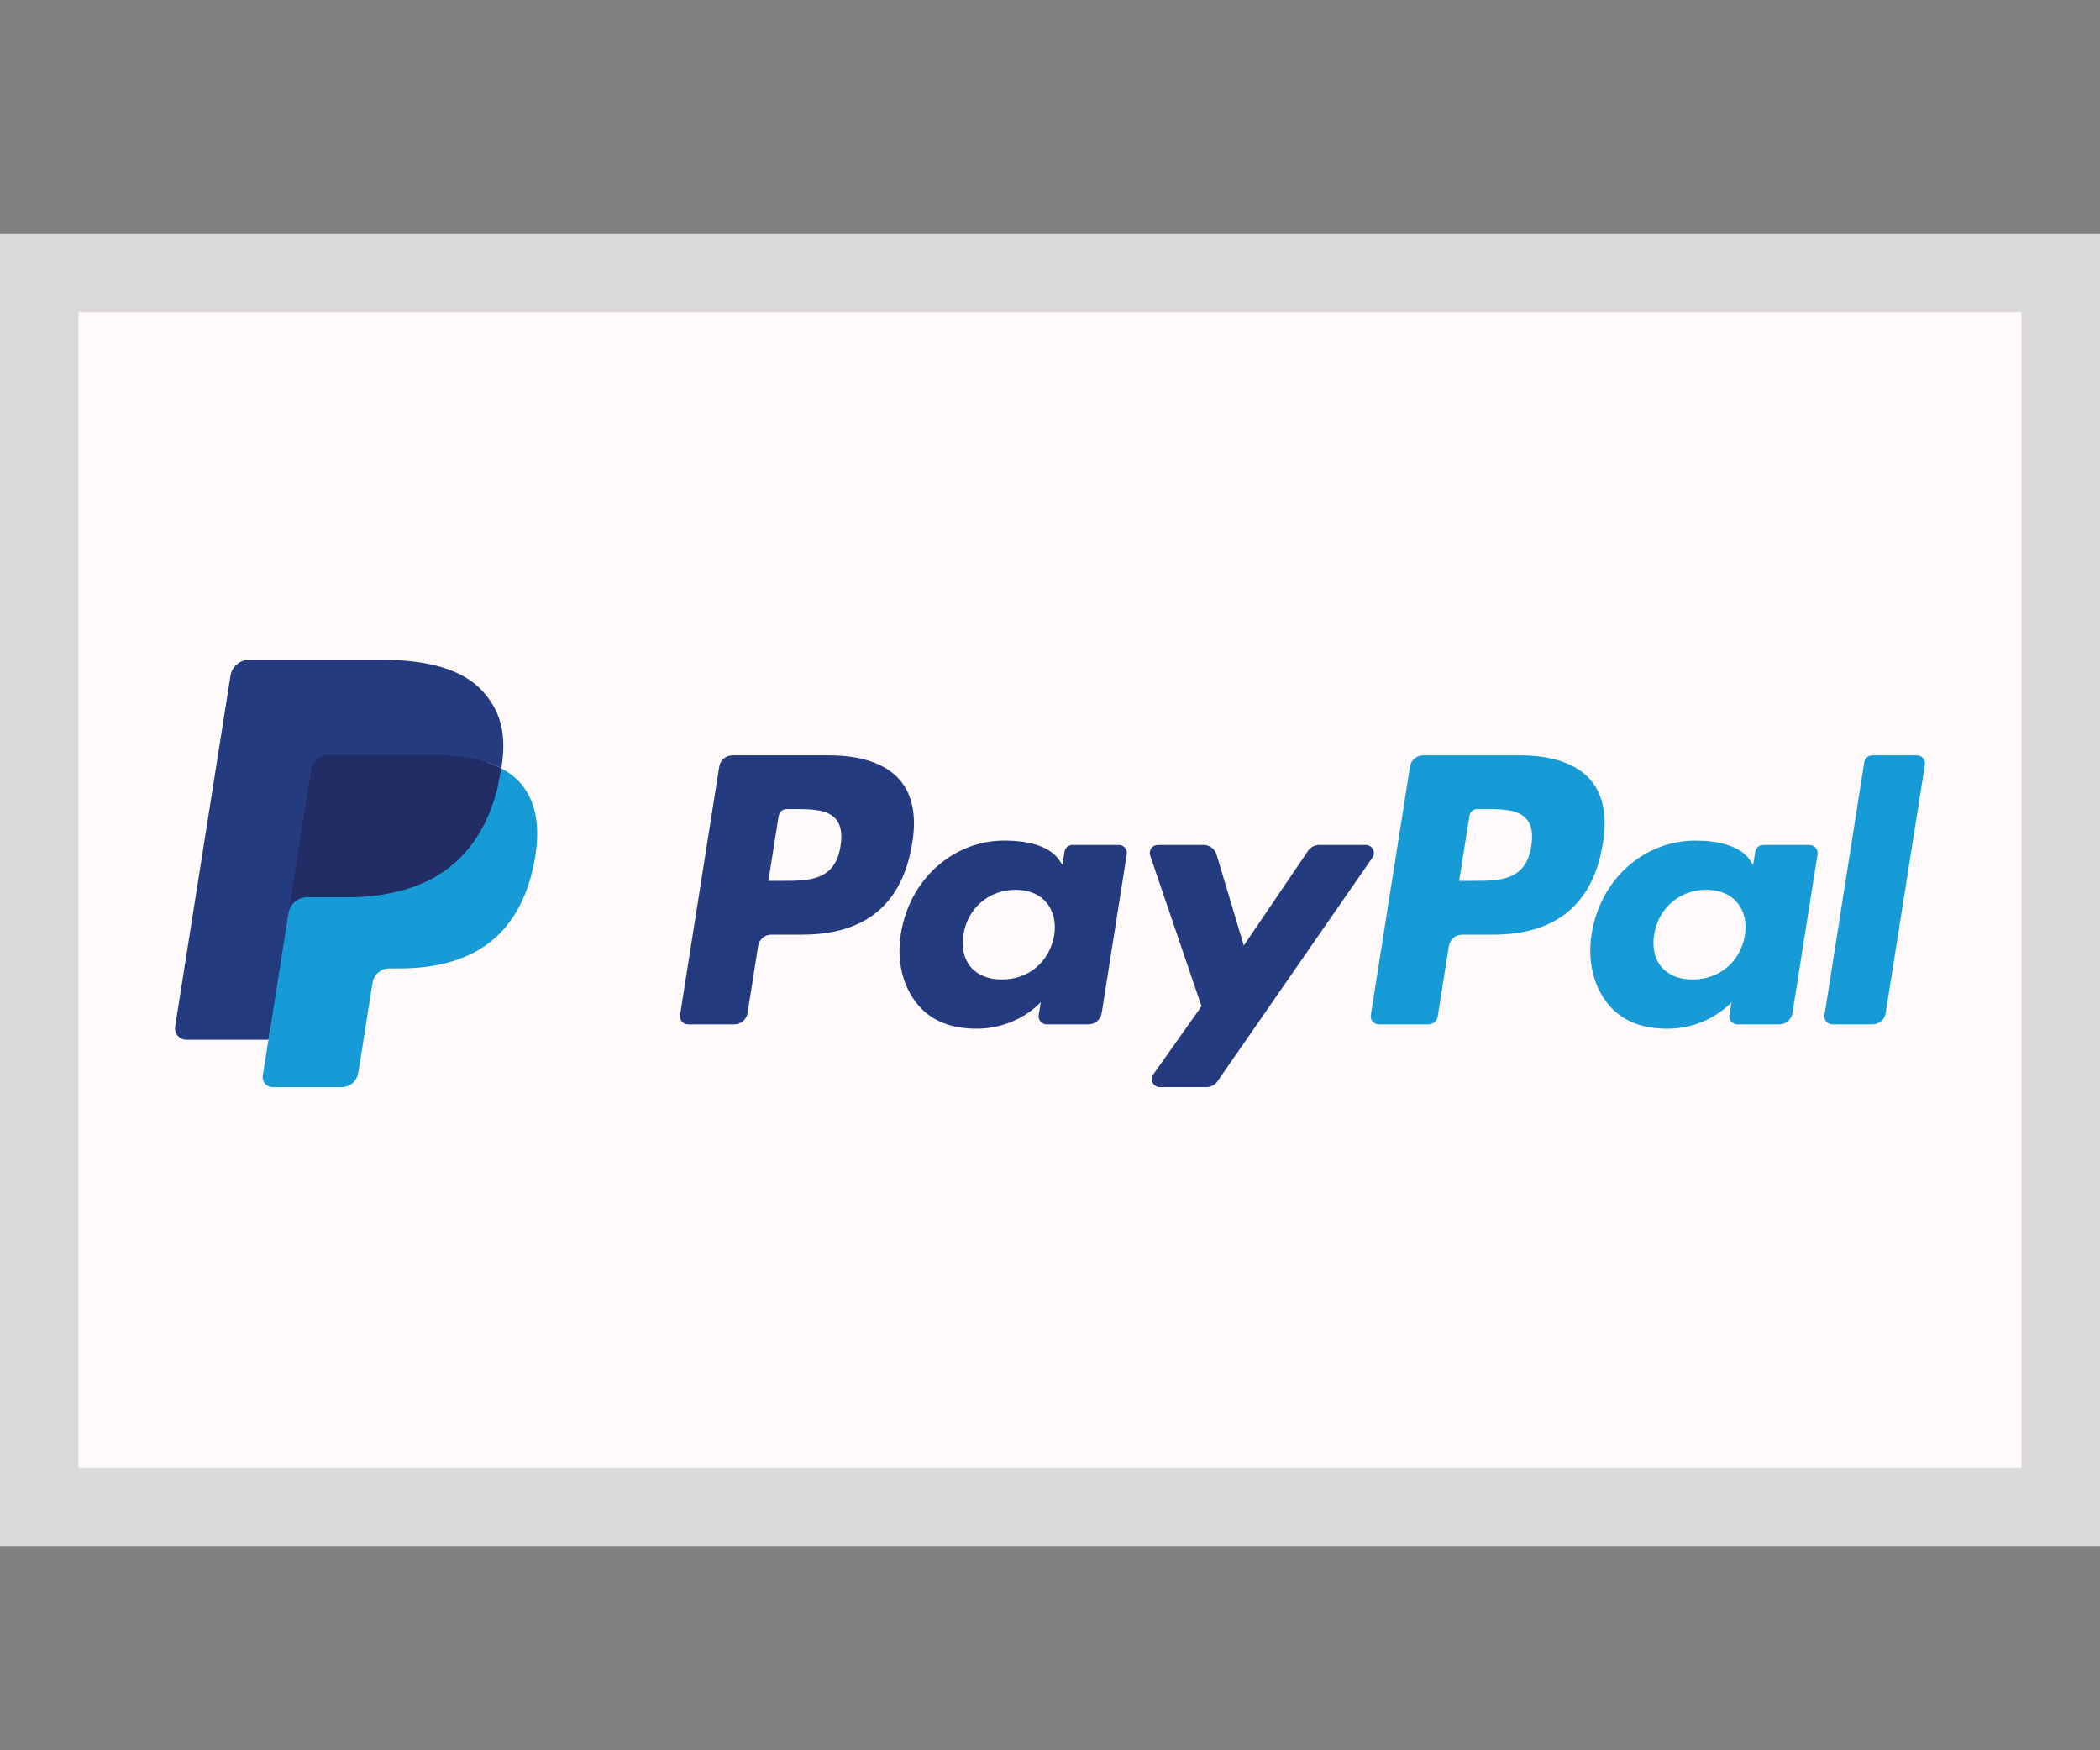 <svg width="72" height="60" viewBox="0 0 72 60" fill="none" xmlns="http://www.w3.org/2000/svg">
<rect x="0" y="0" width="72" height="60" fill="#808080" stroke="none"/>
<rect x="1.345" y="9.345" width="69.31" height="42.31" fill="#FFF9F9" stroke="#D9D9D9" stroke-width="2.69"/>
<g clip-path="url(#clip0_182_1941)">
<path d="M52.118 25.894H48.797C48.57 25.894 48.377 26.059 48.342 26.283L46.999 34.797C46.972 34.965 47.102 35.117 47.272 35.117H48.975C49.134 35.117 49.269 35.001 49.294 34.844L49.675 32.431C49.71 32.206 49.904 32.041 50.13 32.041H51.181C53.369 32.041 54.63 30.983 54.961 28.885C55.11 27.968 54.967 27.247 54.537 26.742C54.065 26.187 53.229 25.894 52.118 25.894ZM52.501 29.004C52.32 30.195 51.409 30.195 50.529 30.195H50.028L50.38 27.97C50.401 27.835 50.517 27.736 50.653 27.736H50.883C51.482 27.736 52.048 27.736 52.34 28.078C52.514 28.282 52.567 28.585 52.501 29.004Z" fill="#179BD7"/>
<path d="M62.042 28.965H60.453C60.316 28.965 60.2 29.064 60.18 29.199L60.109 29.644L59.998 29.483C59.654 28.983 58.886 28.816 58.12 28.816C56.363 28.816 54.863 30.147 54.571 32.013C54.419 32.944 54.635 33.835 55.163 34.456C55.648 35.027 56.34 35.265 57.165 35.265C58.581 35.265 59.366 34.354 59.366 34.354L59.295 34.796C59.269 34.965 59.399 35.117 59.569 35.117H61.001C61.227 35.117 61.421 34.952 61.456 34.727L62.316 29.285C62.342 29.117 62.212 28.965 62.042 28.965ZM59.825 32.06C59.673 32.968 58.951 33.578 58.031 33.578C57.571 33.578 57.201 33.43 56.964 33.149C56.729 32.871 56.641 32.474 56.714 32.032C56.858 31.132 57.591 30.502 58.496 30.502C58.948 30.502 59.315 30.652 59.556 30.935C59.8 31.221 59.896 31.62 59.825 32.06Z" fill="#179BD7"/>
<path d="M63.917 26.128L62.554 34.797C62.528 34.965 62.658 35.117 62.827 35.117H64.197C64.425 35.117 64.618 34.952 64.653 34.727L65.997 26.213C66.024 26.046 65.894 25.894 65.724 25.894H64.19C64.054 25.894 63.938 25.993 63.917 26.128Z" fill="#179BD7"/>
<path d="M28.435 25.894H25.115C24.887 25.894 24.694 26.059 24.659 26.283L23.316 34.797C23.289 34.965 23.419 35.116 23.59 35.116H25.175C25.402 35.116 25.595 34.951 25.631 34.727L25.993 32.43C26.028 32.205 26.222 32.04 26.448 32.04H27.5C29.687 32.04 30.949 30.982 31.279 28.885C31.427 27.967 31.285 27.246 30.855 26.741C30.383 26.187 29.546 25.894 28.435 25.894ZM28.818 29.003C28.637 30.195 27.726 30.195 26.846 30.195H26.345L26.697 27.97C26.717 27.835 26.834 27.736 26.97 27.736H27.199C27.799 27.736 28.365 27.736 28.657 28.078C28.831 28.282 28.885 28.585 28.818 29.003Z" fill="#253B80"/>
<path d="M38.36 28.965H36.77C36.635 28.965 36.518 29.064 36.497 29.198L36.426 29.643L36.315 29.482C35.971 28.982 35.203 28.815 34.437 28.815C32.68 28.815 31.18 30.146 30.887 32.013C30.735 32.944 30.951 33.834 31.48 34.455C31.964 35.026 32.657 35.264 33.482 35.264C34.898 35.264 35.683 34.354 35.683 34.354L35.612 34.796C35.586 34.965 35.716 35.116 35.885 35.116H37.317C37.545 35.116 37.737 34.951 37.773 34.726L38.632 29.284C38.66 29.117 38.53 28.965 38.36 28.965ZM36.144 32.059C35.99 32.968 35.27 33.578 34.35 33.578C33.888 33.578 33.519 33.429 33.282 33.149C33.047 32.87 32.958 32.474 33.033 32.032C33.176 31.131 33.909 30.502 34.815 30.502C35.266 30.502 35.633 30.652 35.875 30.935C36.117 31.221 36.213 31.62 36.144 32.059Z" fill="#253B80"/>
<path d="M46.828 28.965H45.23C45.078 28.965 44.934 29.041 44.848 29.167L42.644 32.413L41.71 29.294C41.651 29.099 41.471 28.965 41.267 28.965H39.697C39.507 28.965 39.374 29.151 39.435 29.331L41.195 34.496L39.54 36.831C39.41 37.015 39.541 37.268 39.766 37.268H41.362C41.513 37.268 41.655 37.194 41.741 37.07L47.055 29.399C47.182 29.216 47.052 28.965 46.828 28.965Z" fill="#253B80"/>
<path d="M9.527 36.771L9.781 35.158L9.215 35.145H6.515L8.392 23.244C8.397 23.208 8.416 23.175 8.444 23.151C8.472 23.127 8.507 23.114 8.544 23.114H13.098C14.61 23.114 15.653 23.429 16.198 24.05C16.453 24.341 16.616 24.645 16.694 24.98C16.777 25.332 16.778 25.752 16.698 26.264L16.692 26.302V26.63L16.947 26.774C17.162 26.889 17.333 27.019 17.464 27.169C17.683 27.418 17.824 27.734 17.884 28.11C17.945 28.495 17.925 28.955 17.824 29.475C17.708 30.073 17.519 30.594 17.265 31.02C17.031 31.413 16.733 31.738 16.379 31.991C16.041 32.231 15.639 32.413 15.185 32.529C14.746 32.644 14.244 32.702 13.694 32.702H13.34C13.086 32.702 12.84 32.793 12.647 32.957C12.453 33.124 12.325 33.352 12.286 33.601L12.259 33.746L11.81 36.589L11.79 36.693C11.785 36.727 11.775 36.743 11.762 36.754C11.75 36.764 11.732 36.771 11.715 36.771H9.527Z" fill="#253B80"/>
<path d="M17.19 26.339C17.177 26.426 17.161 26.515 17.143 26.606C16.543 29.69 14.488 30.755 11.864 30.755H10.528C10.207 30.755 9.937 30.988 9.887 31.305L9.203 35.643L9.009 36.873C8.977 37.08 9.137 37.268 9.347 37.268H11.716C11.997 37.268 12.235 37.064 12.279 36.787L12.303 36.667L12.749 33.835L12.777 33.68C12.821 33.402 13.06 33.198 13.341 33.198H13.695C15.991 33.198 17.788 32.266 18.314 29.569C18.533 28.442 18.419 27.501 17.839 26.839C17.663 26.64 17.445 26.474 17.19 26.339Z" fill="#179BD7"/>
<path d="M16.562 26.089C16.47 26.062 16.375 26.038 16.278 26.016C16.181 25.995 16.081 25.976 15.978 25.959C15.617 25.901 15.223 25.873 14.8 25.873H11.231C11.143 25.873 11.059 25.893 10.984 25.929C10.82 26.009 10.697 26.164 10.668 26.355L9.909 31.164L9.887 31.305C9.937 30.988 10.207 30.755 10.528 30.755H11.864C14.488 30.755 16.543 29.689 17.143 26.607C17.161 26.515 17.176 26.427 17.19 26.34C17.038 26.259 16.873 26.19 16.696 26.131C16.652 26.117 16.607 26.103 16.562 26.089Z" fill="#222D65"/>
<path d="M10.668 26.355C10.697 26.164 10.819 26.008 10.984 25.93C11.059 25.894 11.142 25.874 11.23 25.874H14.8C15.222 25.874 15.617 25.901 15.977 25.96C16.08 25.976 16.18 25.995 16.278 26.017C16.375 26.038 16.47 26.063 16.561 26.089C16.607 26.103 16.652 26.117 16.696 26.131C16.873 26.19 17.038 26.259 17.19 26.339C17.369 25.2 17.189 24.424 16.573 23.722C15.893 22.948 14.668 22.617 13.099 22.617H8.545C8.225 22.617 7.951 22.85 7.902 23.167L6.005 35.19C5.967 35.428 6.151 35.643 6.391 35.643H9.202L9.908 31.164L10.668 26.355Z" fill="#253B80"/>
</g>
<defs>
<clipPath id="clip0_182_1941">
<rect width="60" height="60" fill="white" transform="translate(6)"/>
</clipPath>
</defs>
</svg>
